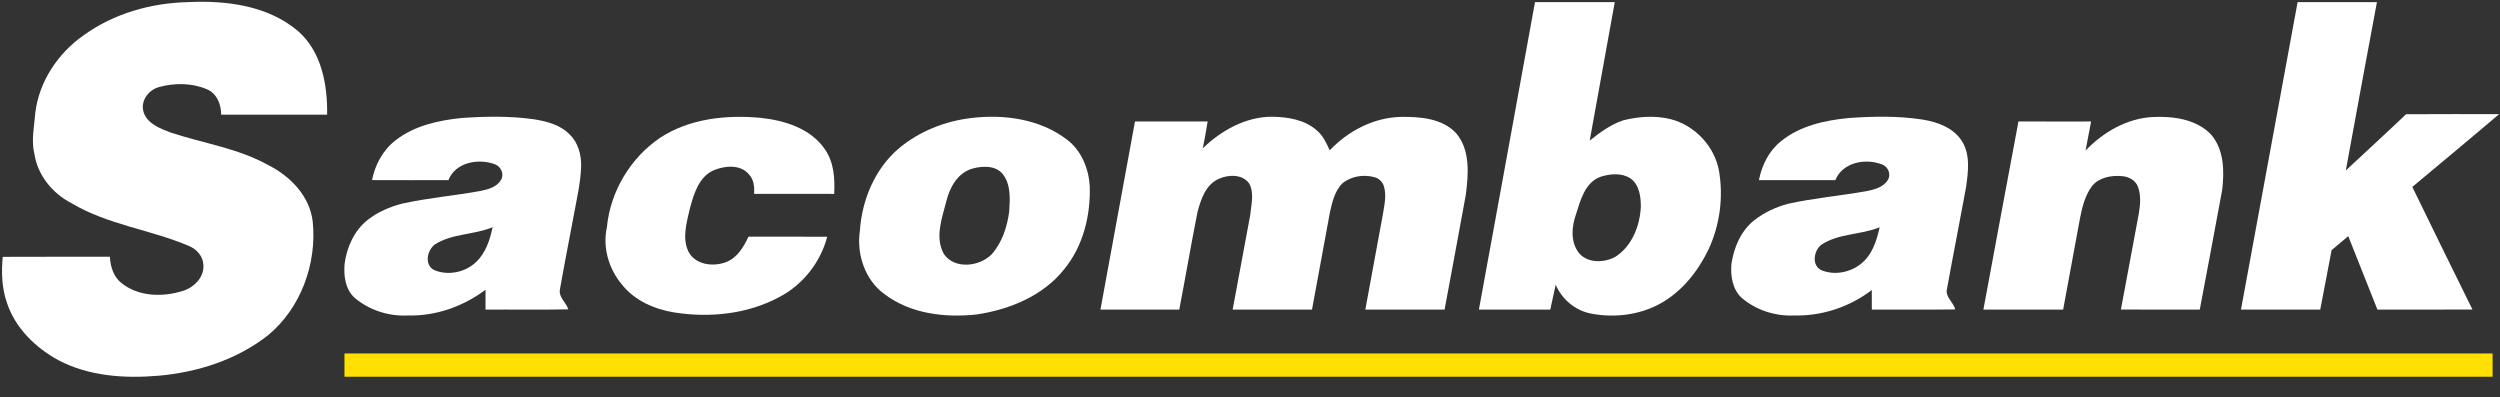 <?xml version="1.0" encoding="UTF-8"?>
<svg width="107px" height="17px" viewBox="0 0 107 17" version="1.1" xmlns="http://www.w3.org/2000/svg" xmlns:xlink="http://www.w3.org/1999/xlink">
    <rect x="0" y="0" width="107" height="17" fill="#333333" stroke="none"/>
    <!-- Generator: Sketch 51.3 (57544) - http://www.bohemiancoding.com/sketch -->
    <title>logo-ngan-hang-sacombank</title>
    <desc>Created with Sketch.</desc>
    <defs></defs>
    <g id="Page-1" stroke="none" stroke-width="1" fill="none" fill-rule="evenodd">
        <g id="m7-withdraw-balance-0-1366-copy" transform="translate(-950, -1655)" fill-rule="nonzero">
            <g id="logo-ngan-hang-sacombank" transform="translate(950, 1655)">
                <g id="#0072bcff" fill="#FFFFFF">
                    <path d="M3.582,1.509 C4.871,0.577 6.459,0.129 8.038,0.091 C9.675,0.011 11.47,0.233 12.761,1.335 C13.766,2.219 14.021,3.63 14.001,4.907 C12.49,4.908 10.979,4.907 9.467,4.907 C9.466,4.465 9.279,3.99 8.843,3.815 C8.207,3.547 7.467,3.543 6.809,3.726 C6.36,3.845 6.007,4.312 6.141,4.782 C6.29,5.291 6.841,5.496 7.289,5.667 C8.686,6.135 10.183,6.339 11.482,7.067 C12.429,7.541 13.261,8.397 13.385,9.489 C13.569,11.285 12.872,13.201 11.462,14.357 C10.132,15.399 8.456,15.933 6.787,16.081 C5.337,16.204 3.807,16.107 2.498,15.415 C1.525,14.884 0.661,14.05 0.303,12.978 C0.078,12.343 0.052,11.658 0.118,10.993 C1.646,10.984 3.175,10.992 4.702,10.989 C4.726,11.398 4.848,11.827 5.178,12.097 C5.907,12.7 6.954,12.726 7.823,12.452 C8.308,12.305 8.764,11.849 8.702,11.311 C8.681,10.957 8.414,10.668 8.101,10.533 C6.453,9.827 4.613,9.625 3.056,8.695 C2.253,8.279 1.619,7.514 1.476,6.607 C1.327,6.013 1.468,5.411 1.512,4.815 C1.679,3.478 2.486,2.272 3.582,1.509 Z" id="Shape"></path>
                    <path d="M65.698,0.09 C66.836,0.09 67.974,0.09 69.112,0.09 C68.758,2.067 68.401,4.042 68.04,6.017 C68.472,5.671 68.931,5.336 69.46,5.154 C70.121,4.985 70.828,4.935 71.496,5.098 C72.543,5.364 73.397,6.27 73.577,7.338 C73.762,8.444 73.611,9.611 73.145,10.632 C72.655,11.669 71.88,12.624 70.822,13.114 C69.966,13.51 68.976,13.601 68.056,13.413 C67.398,13.273 66.848,12.801 66.584,12.187 C66.506,12.542 66.427,12.895 66.352,13.25 C65.334,13.252 64.316,13.251 63.297,13.251 C64.097,8.864 64.905,4.478 65.698,0.09 Z M68.509,7.564 C67.837,7.804 67.643,8.569 67.451,9.178 C67.268,9.694 67.216,10.309 67.542,10.781 C67.898,11.275 68.645,11.263 69.135,10.993 C69.844,10.543 70.185,9.674 70.228,8.863 C70.231,8.428 70.168,7.911 69.786,7.637 C69.411,7.389 68.919,7.435 68.509,7.564 Z" id="Shape"></path>
                    <path d="M98.338,0.09 C99.469,0.09 100.602,0.09 101.733,0.09 C101.285,2.491 100.838,4.891 100.401,7.295 C101.261,6.492 102.129,5.7 102.98,4.889 C104.307,4.879 105.635,4.886 106.963,4.884 C105.733,5.932 104.486,6.963 103.247,8 C104.098,9.753 104.959,11.5 105.821,13.247 C104.466,13.255 103.11,13.249 101.754,13.251 C101.339,12.202 100.925,11.153 100.505,10.107 C100.266,10.306 100.03,10.506 99.793,10.705 C99.632,11.555 99.467,12.403 99.306,13.252 C98.175,13.249 97.044,13.252 95.914,13.25 C96.721,8.863 97.53,4.477 98.338,0.09 Z" id="Shape"></path>
                    <path d="M19.773,5.049 C20.783,4.979 21.802,4.963 22.808,5.098 C23.368,5.184 23.963,5.329 24.374,5.748 C24.753,6.104 24.889,6.648 24.872,7.153 C24.844,7.855 24.68,8.539 24.555,9.228 C24.359,10.284 24.148,11.339 23.963,12.398 C23.909,12.728 24.232,12.948 24.325,13.24 C23.144,13.265 21.962,13.243 20.78,13.251 C20.78,12.967 20.78,12.684 20.781,12.4 C19.829,13.117 18.65,13.535 17.453,13.502 C16.642,13.544 15.818,13.28 15.193,12.76 C14.778,12.396 14.702,11.802 14.75,11.282 C14.846,10.57 15.165,9.862 15.738,9.41 C16.168,9.075 16.68,8.852 17.207,8.716 C18.32,8.468 19.46,8.376 20.581,8.17 C20.901,8.103 21.27,8.003 21.444,7.699 C21.59,7.457 21.443,7.13 21.189,7.033 C20.487,6.767 19.493,6.939 19.193,7.71 C18.102,7.711 17.012,7.713 15.922,7.708 C16.055,7.041 16.396,6.412 16.942,5.996 C17.748,5.373 18.78,5.146 19.773,5.049 Z M18.608,10.463 C18.28,10.719 18.152,11.328 18.577,11.557 C19.163,11.807 19.899,11.665 20.362,11.228 C20.784,10.841 20.969,10.272 21.082,9.726 C20.278,10.057 19.355,9.989 18.608,10.463 Z" id="Shape"></path>
                    <path d="M28.243,5.903 C29.505,5.071 31.086,4.907 32.559,5.044 C33.58,5.153 34.695,5.496 35.302,6.385 C35.695,6.939 35.736,7.643 35.704,8.299 C34.561,8.297 33.419,8.301 32.275,8.297 C32.295,8.006 32.268,7.691 32.059,7.468 C31.693,7.02 31.008,7.088 30.529,7.295 C29.896,7.587 29.693,8.317 29.524,8.934 C29.391,9.527 29.185,10.188 29.467,10.771 C29.754,11.331 30.511,11.427 31.053,11.227 C31.543,11.05 31.826,10.579 32.034,10.13 C33.157,10.131 34.282,10.128 35.405,10.131 C35.117,11.235 34.355,12.196 33.341,12.721 C31.979,13.45 30.362,13.611 28.85,13.372 C28.008,13.231 27.162,12.867 26.622,12.182 C26.055,11.512 25.783,10.587 25.976,9.722 C26.121,8.199 26.979,6.763 28.243,5.903 Z" id="Shape"></path>
                    <path d="M41.574,5.051 C42.985,4.881 44.518,5.095 45.671,5.979 C46.278,6.441 46.591,7.199 46.64,7.946 C46.685,9.216 46.361,10.536 45.541,11.532 C44.636,12.668 43.206,13.249 41.802,13.459 C40.454,13.604 38.988,13.437 37.873,12.602 C37.024,11.998 36.651,10.879 36.804,9.87 C36.894,8.551 37.445,7.226 38.464,6.357 C39.337,5.62 40.444,5.184 41.574,5.051 Z M41.646,7.209 C41.006,7.376 40.656,8 40.507,8.599 C40.321,9.331 39.997,10.163 40.402,10.878 C40.864,11.54 41.927,11.412 42.446,10.882 C42.892,10.379 43.108,9.708 43.194,9.051 C43.229,8.515 43.27,7.905 42.922,7.455 C42.618,7.078 42.07,7.097 41.646,7.209 Z" id="Shape"></path>
                    <path d="M51.478,6.347 C52.274,5.582 53.324,4.991 54.453,4.996 C55.122,5.009 55.844,5.12 56.361,5.583 C56.626,5.807 56.774,6.125 56.911,6.435 C57.703,5.601 58.798,5.029 59.962,5.003 C60.778,4.993 61.718,5.062 62.315,5.693 C62.937,6.415 62.85,7.456 62.737,8.337 C62.439,9.976 62.133,11.614 61.828,13.251 C60.697,13.25 59.566,13.252 58.436,13.251 C58.685,11.894 58.934,10.537 59.186,9.18 C59.248,8.783 59.353,8.367 59.23,7.97 C59.176,7.778 59.01,7.628 58.818,7.581 C58.347,7.456 57.805,7.542 57.433,7.867 C57.121,8.198 57.016,8.661 56.92,9.093 C56.665,10.478 56.409,11.864 56.154,13.251 C55.021,13.252 53.89,13.248 52.757,13.252 C53.006,11.908 53.258,10.564 53.507,9.22 C53.549,8.773 53.691,8.28 53.47,7.86 C53.187,7.452 52.588,7.465 52.176,7.649 C51.607,7.892 51.395,8.533 51.251,9.085 C50.977,10.47 50.739,11.863 50.473,13.251 C49.348,13.251 48.224,13.251 47.099,13.251 C47.59,10.567 48.085,7.883 48.577,5.2 C49.613,5.201 50.65,5.203 51.687,5.199 C51.619,5.582 51.563,5.967 51.478,6.347 Z" id="Shape"></path>
                    <path d="M79.129,5.051 C80.182,4.977 81.247,4.957 82.292,5.119 C82.926,5.221 83.599,5.466 83.964,6.029 C84.344,6.623 84.238,7.365 84.145,8.025 C83.882,9.471 83.593,10.912 83.332,12.358 C83.239,12.709 83.611,12.929 83.683,13.243 C82.493,13.26 81.304,13.246 80.114,13.251 C80.113,12.971 80.113,12.693 80.113,12.413 C79.167,13.137 77.98,13.532 76.789,13.502 C75.978,13.54 75.153,13.273 74.537,12.742 C74.151,12.381 74.064,11.814 74.103,11.31 C74.206,10.598 74.508,9.88 75.085,9.423 C75.511,9.093 76.009,8.859 76.53,8.722 C77.631,8.478 78.756,8.38 79.866,8.185 C80.204,8.118 80.598,8.025 80.794,7.711 C80.948,7.481 80.825,7.155 80.58,7.05 C79.873,6.756 78.863,6.933 78.552,7.711 C77.462,7.71 76.372,7.713 75.282,7.709 C75.408,7.07 75.712,6.45 76.231,6.041 C77.045,5.38 78.11,5.149 79.129,5.051 Z M77.953,10.474 C77.622,10.731 77.526,11.374 77.967,11.569 C78.503,11.786 79.149,11.669 79.609,11.323 C80.114,10.949 80.321,10.318 80.448,9.728 C79.637,10.056 78.7,9.983 77.953,10.474 Z" id="Shape"></path>
                    <path d="M89.262,6.443 C90.023,5.649 91.043,5.059 92.16,5.007 C93.027,4.971 94.007,5.1 94.635,5.76 C95.192,6.406 95.206,7.328 95.109,8.132 C94.799,9.84 94.468,11.545 94.15,13.252 C93.025,13.248 91.9,13.255 90.775,13.248 C91.03,11.88 91.284,10.512 91.541,9.144 C91.605,8.765 91.64,8.361 91.505,7.994 C91.4,7.713 91.106,7.559 90.82,7.538 C90.368,7.499 89.85,7.588 89.546,7.954 C89.246,8.348 89.123,8.842 89.028,9.321 C88.786,10.63 88.545,11.94 88.303,13.25 C87.165,13.252 86.027,13.248 84.889,13.252 C85.389,10.568 85.885,7.883 86.39,5.198 C87.426,5.203 88.463,5.2 89.499,5.2 C89.418,5.614 89.341,6.028 89.262,6.443 Z" id="Shape"></path>
                </g>
                <g id="#ffe000ff" transform="translate(14.743, 15.105)" fill="#FFE000">
                    <path d="M0,0.023 C30.647,0.023 61.294,0.023 91.94,0.023 C91.94,0.354 91.94,0.686 91.94,1.018 C61.294,1.018 30.647,1.018 0,1.018 C0,0.686 0,0.354 0,0.023 Z" id="Shape"></path>
                </g>
            </g>
        </g>
    </g>
</svg>